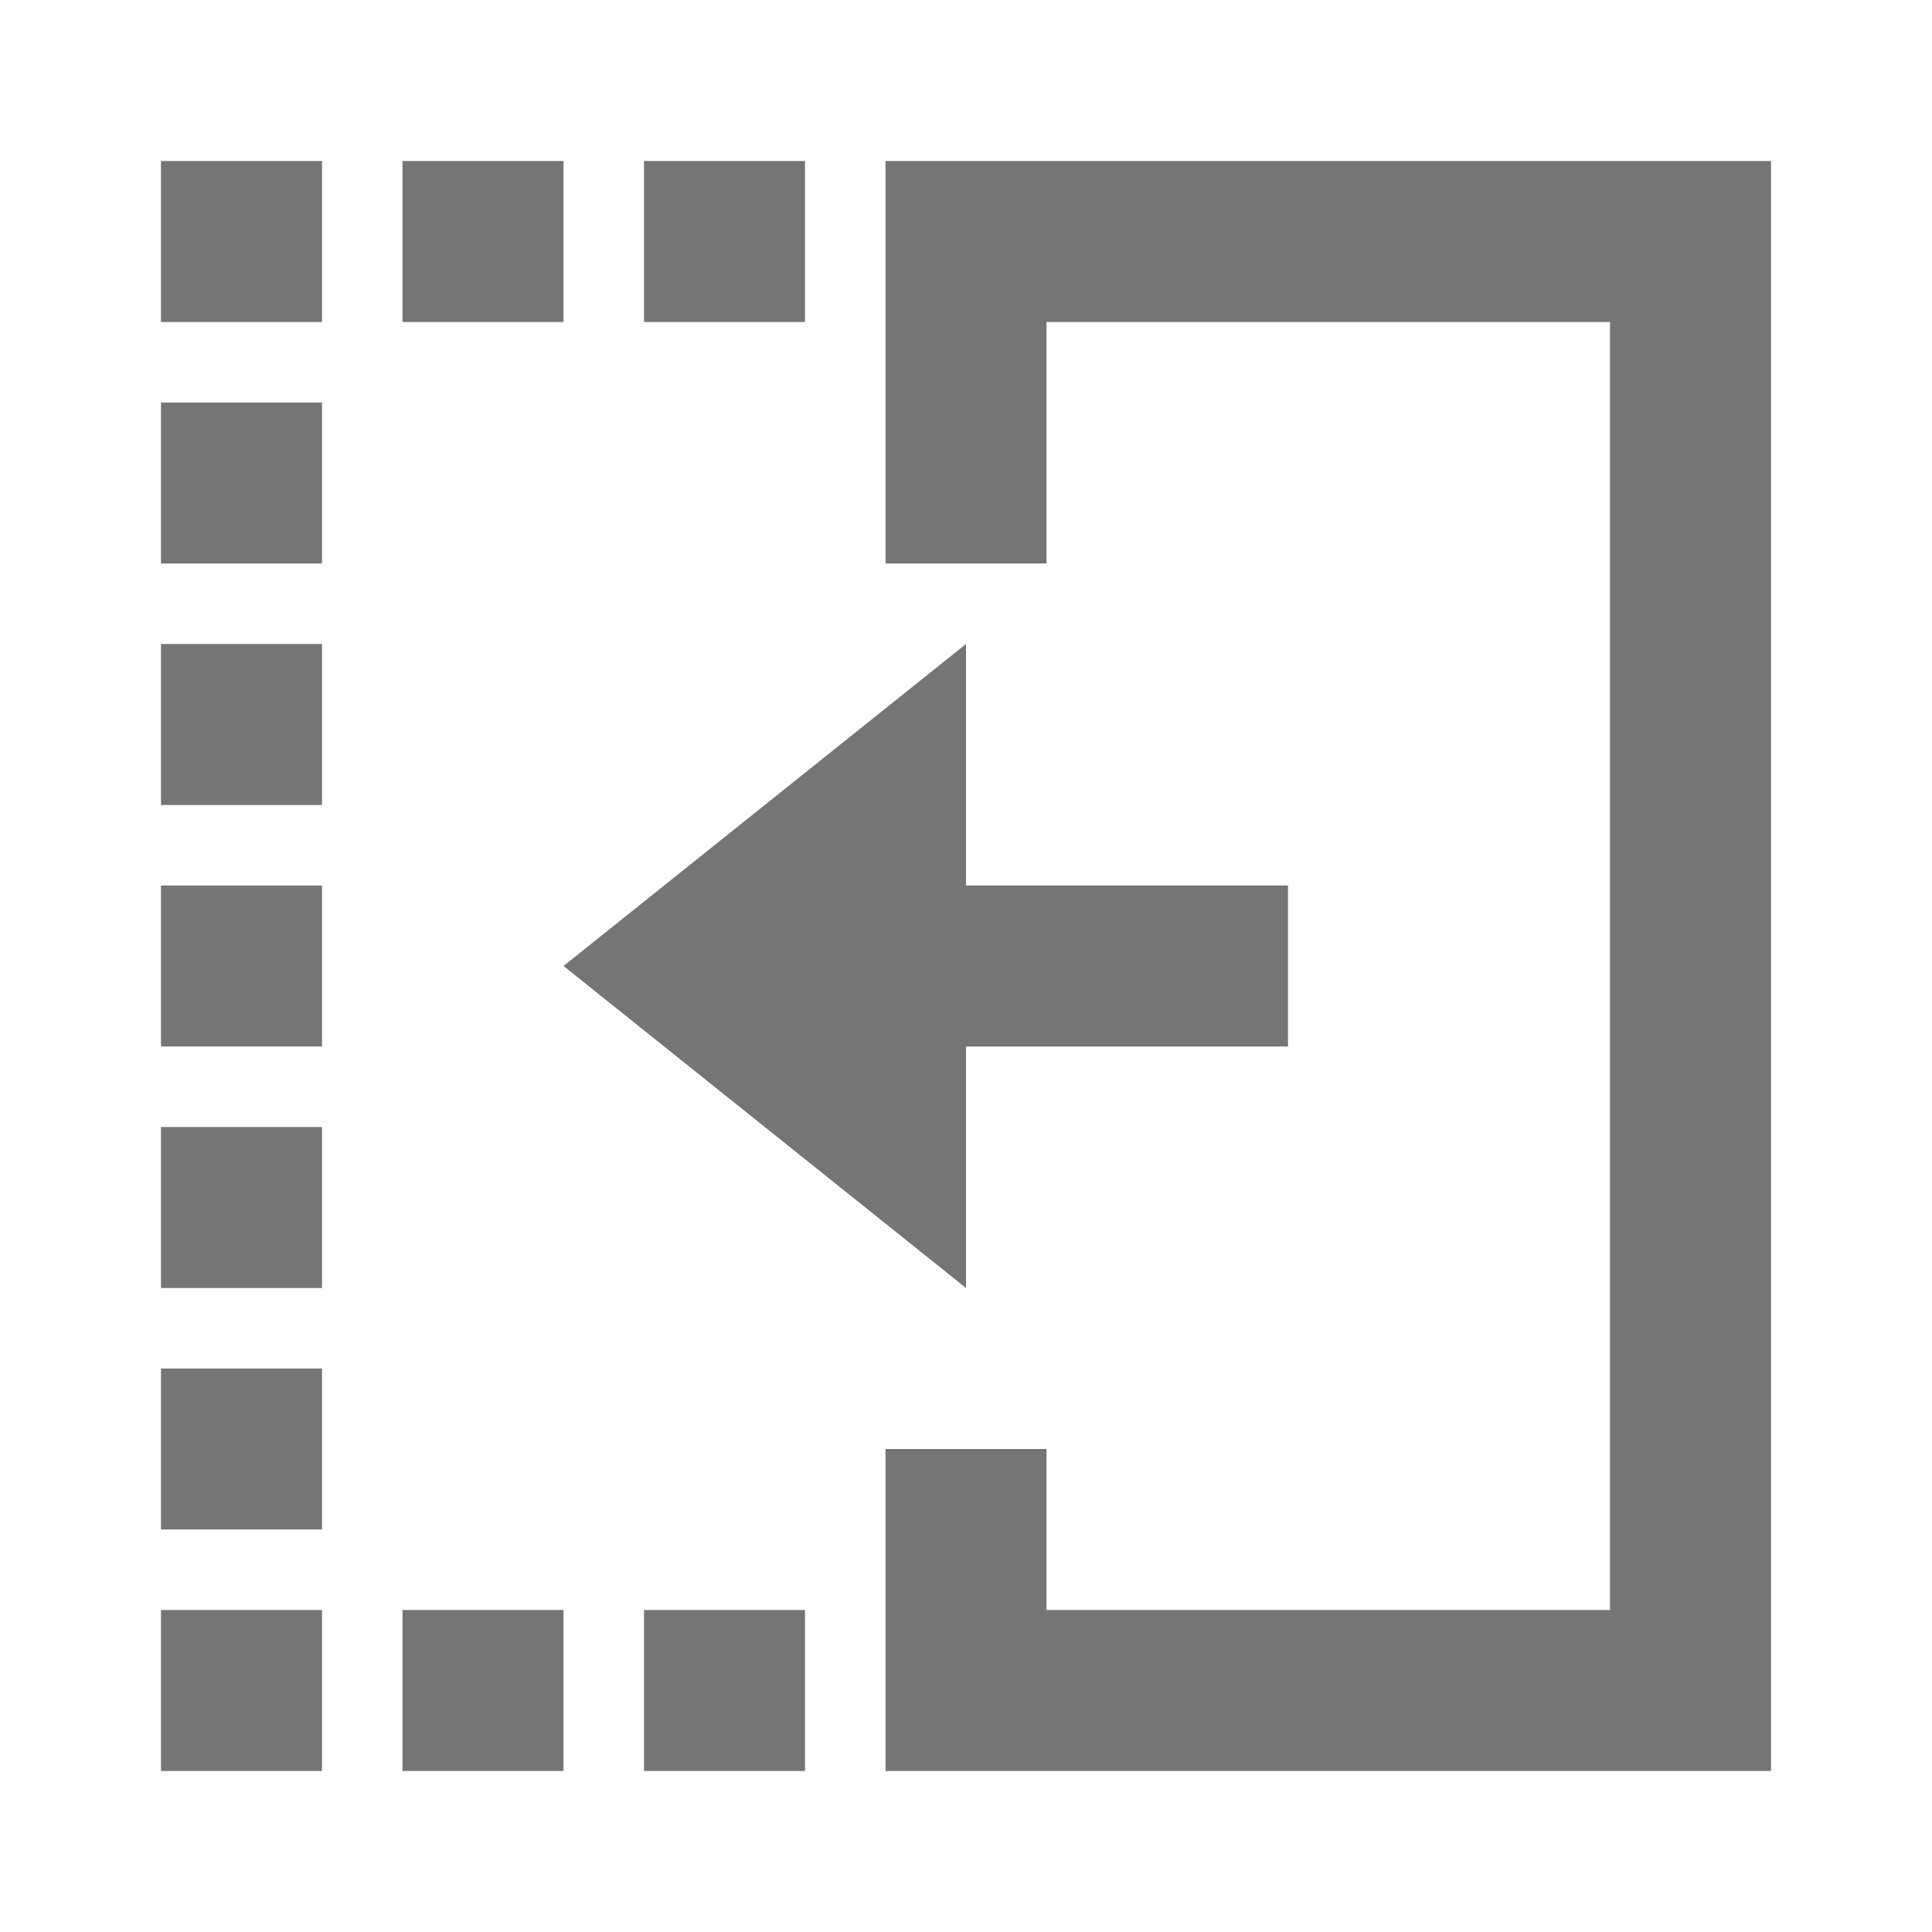 <?xml version="1.0" encoding="utf-8"?>
<!-- Generator: Adobe Illustrator 17.1.0, SVG Export Plug-In . SVG Version: 6.00 Build 0)  -->
<!DOCTYPE svg PUBLIC "-//W3C//DTD SVG 1.1//EN" "http://www.w3.org/Graphics/SVG/1.1/DTD/svg11.dtd">
<svg version="1.1" xmlns="http://www.w3.org/2000/svg" xmlns:xlink="http://www.w3.org/1999/xlink" x="0px" y="0px" width="24px"
	 height="24px" viewBox="0 0 24 24" enable-background="new 0 0 24 24" xml:space="preserve">
<g id="Frame_-_24px">
	<rect fill="none" width="24" height="24"/>
</g>
<g id="Filled_Icons">
	<g>
		<polygon fill="#757575" points="12,13 16,13 16,11 12,11 12,8 7,12 12,16 		"/>
		<rect x="2" y="11" fill="#757575" width="2" height="2"/>
		<rect x="2" y="8" fill="#757575" width="2" height="2"/>
		<rect x="2" y="5" fill="#757575" width="2" height="2"/>
		<rect x="8" y="2" fill="#757575" width="2" height="2"/>
		<rect x="5" y="2" fill="#757575" width="2" height="2"/>
		<rect x="2" y="2" fill="#757575" width="2" height="2"/>
		<rect x="2" y="14" fill="#757575" width="2" height="2"/>
		<rect x="2" y="17" fill="#757575" width="2" height="2"/>
		<rect x="2" y="20" fill="#757575" width="2" height="2"/>
		<rect x="5" y="20" fill="#757575" width="2" height="2"/>
		<rect x="8" y="20" fill="#757575" width="2" height="2"/>
		<polygon fill="#757575" points="11,2 11,7 13,7 13,4 20,4 20,20 13,20 13,18 11,18 11,22 22,22 22,2 		"/>
	</g>
</g>
</svg>
